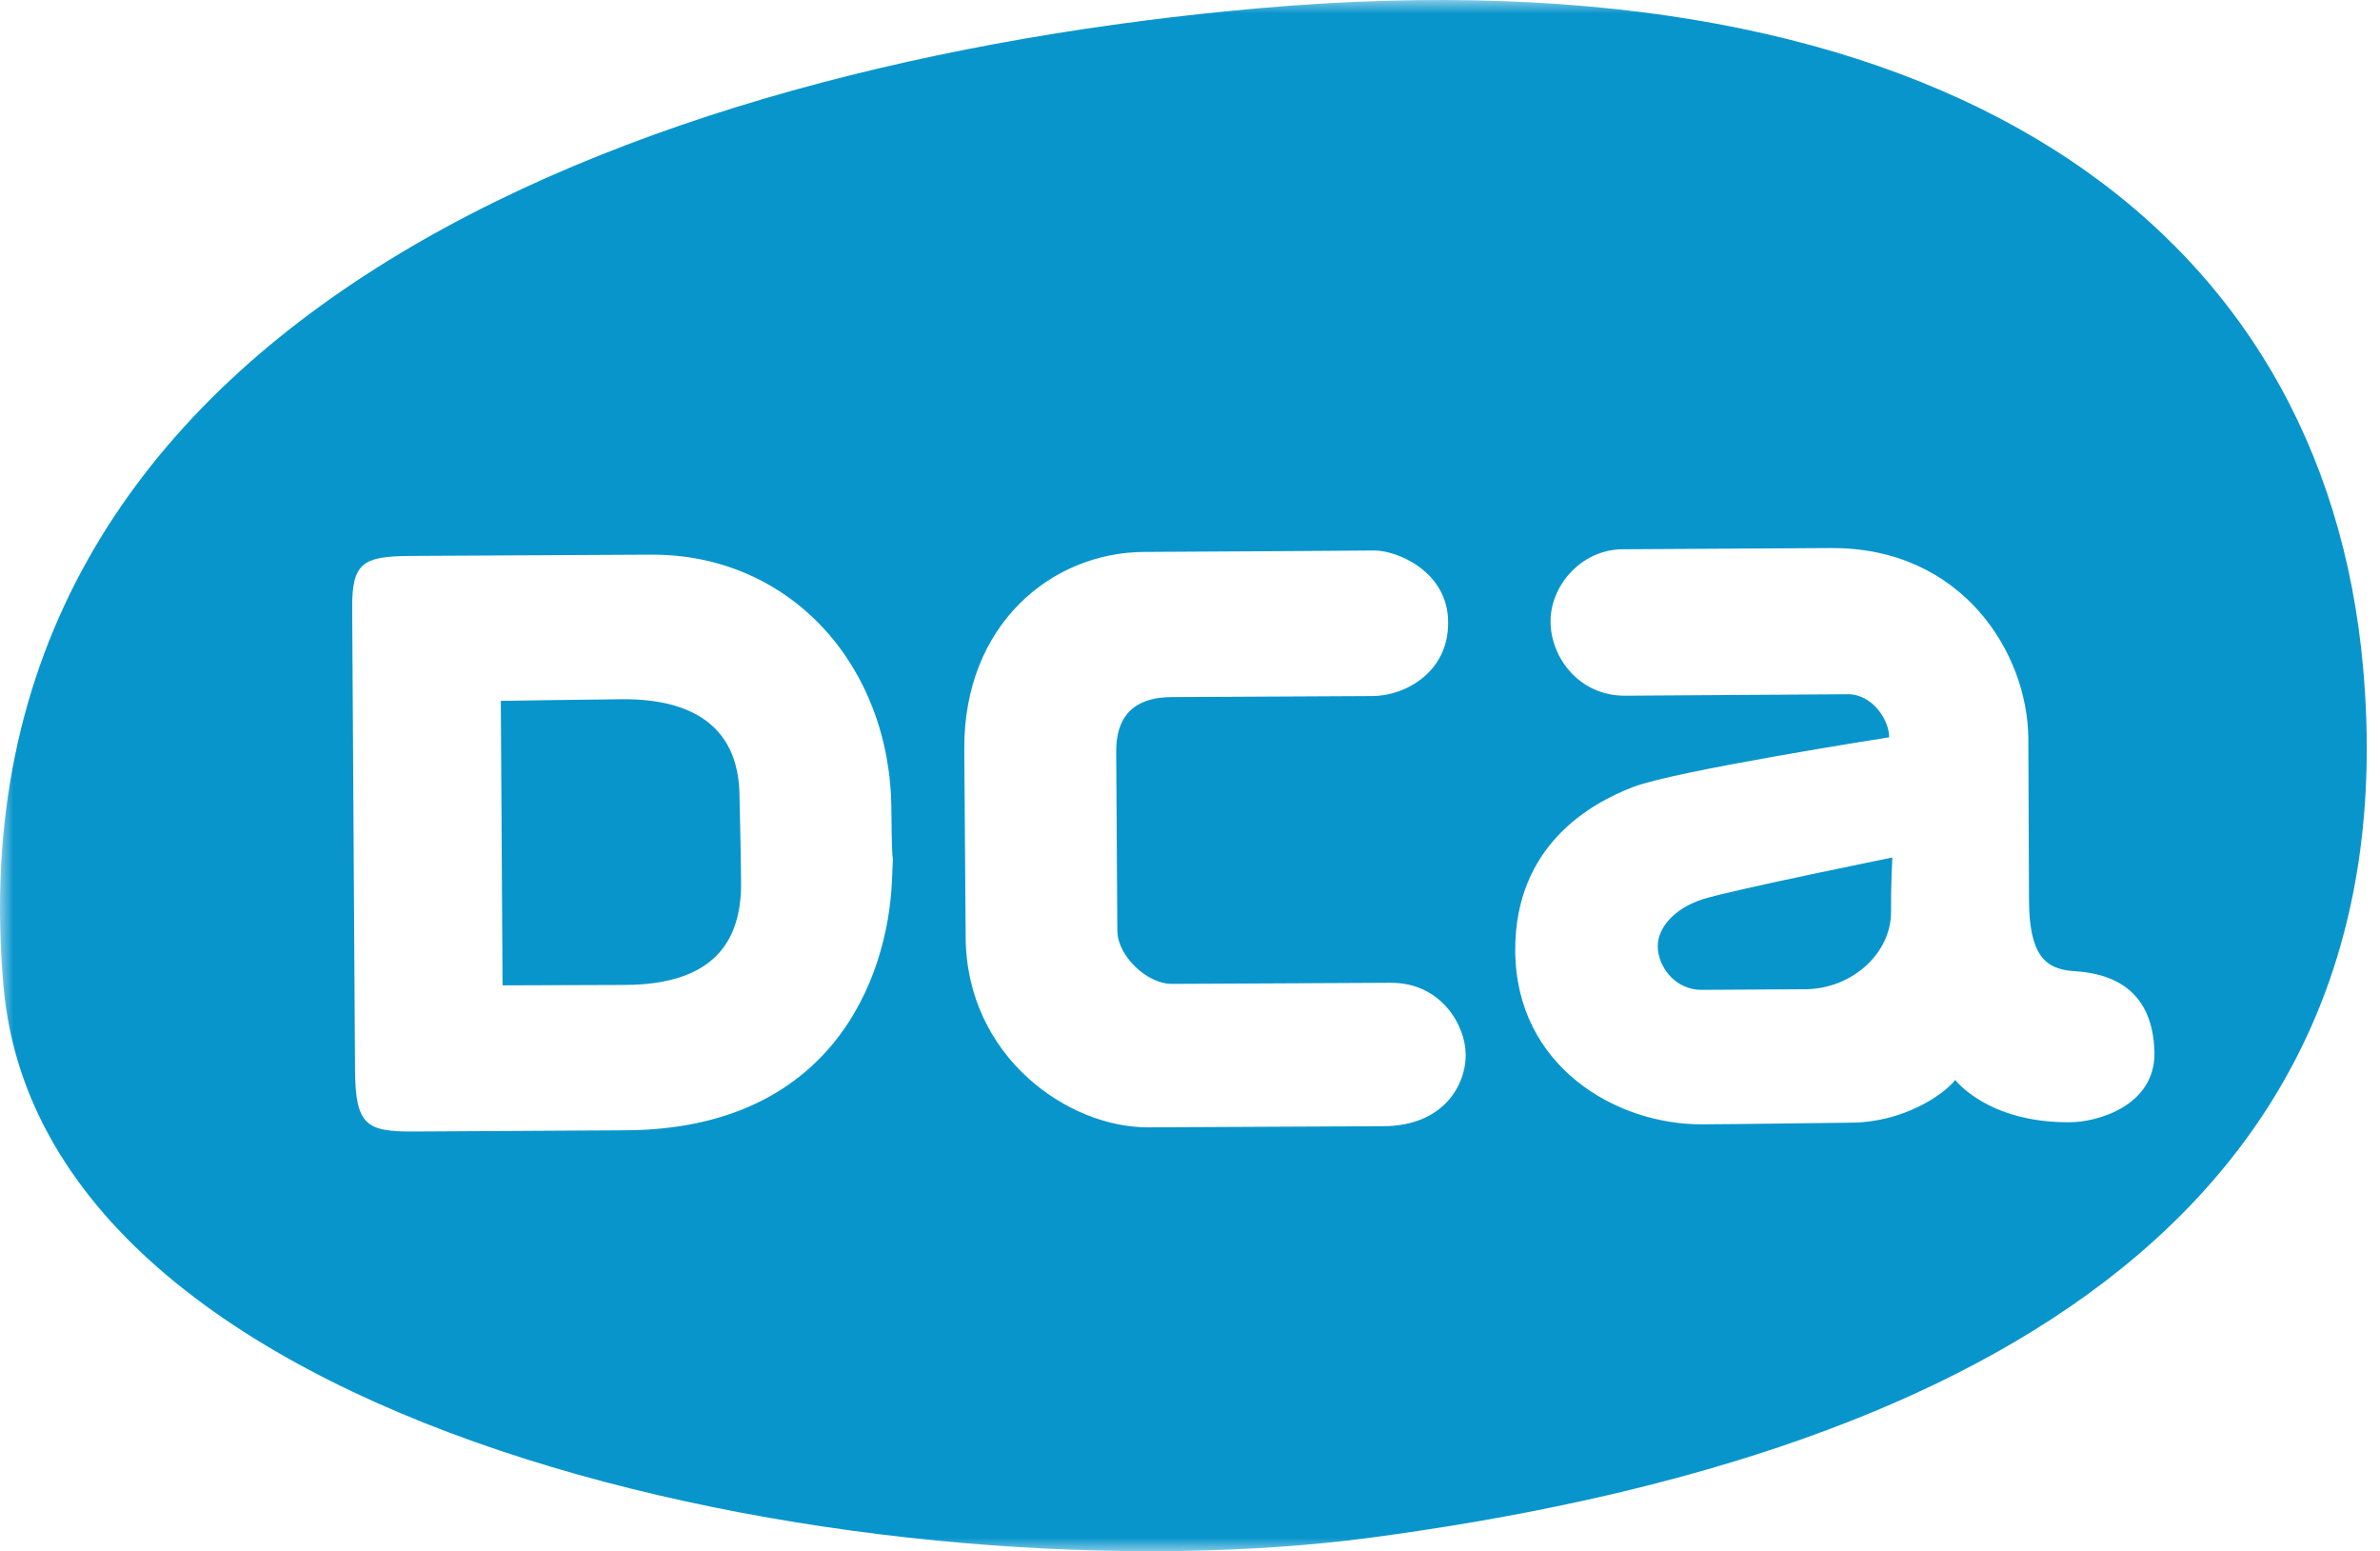 <?xml version="1.0" encoding="UTF-8" standalone="no"?>
<svg width="89px" height="58px" viewBox="0 0 89 58" version="1.1" xmlns="http://www.w3.org/2000/svg" xmlns:xlink="http://www.w3.org/1999/xlink" xmlns:sketch="http://www.bohemiancoding.com/sketch/ns">
    <!-- Generator: Sketch 3.4.1 (15681) - http://www.bohemiancoding.com/sketch -->
    <title>logo-blue</title>
    <desc>Created with Sketch.</desc>
    <defs>
        <rect id="path-1" x="0" y="0" width="90" height="58"></rect>
    </defs>
    <g id="About" stroke="none" stroke-width="1" fill="none" fill-rule="evenodd" sketch:type="MSPage">
        <g id="Desktop/About/Media-Room" sketch:type="MSArtboardGroup" transform="translate(-60, -72)">
            <g id="Desktop-HD/Header" sketch:type="MSLayerGroup" transform="translate(0, 32)">
                <g id="content" transform="translate(60, 40)">
                    <g id="logo-blue">
                        <mask id="mask-2" sketch:name="bounds" fill="white">
                            <use xlink:href="#path-1"></use>
                        </mask>
                        <use id="bounds" sketch:type="MSShapeGroup" xlink:href="#path-1"></use>
                        <path d="M88.37,24.985 C86.912,8.462 72.794,-1.943 47.126,0.304 C23.828,2.353 -2.074,11.991 0.132,36.883 C1.663,54.167 33.616,59.839 51.222,57.498 C73.137,54.59 90.206,45.711 88.37,24.985 Z M61.991,35.388 C61.997,36.125 62.625,37.019 63.643,37.011 L67.52,36.988 C69.253,36.971 70.723,35.652 70.715,34.086 C70.706,33.201 70.763,32.063 70.763,32.063 C70.763,32.063 64.769,33.278 63.673,33.622 C62.596,33.971 61.987,34.699 61.991,35.388 Z M23.272,26.144 C21.985,26.154 18.728,26.206 18.728,26.206 L18.793,36.843 C18.793,36.843 22.228,36.83 23.389,36.827 C26.24,36.807 27.734,35.615 27.713,33.001 C27.697,31.363 27.657,30.023 27.654,29.777 C27.64,27.313 26.075,26.127 23.272,26.144 M33.356,32.918 C33.198,36.64 31.065,42.225 23.389,42.262 L15.5,42.308 C13.698,42.318 13.294,42.084 13.276,40.009 L13.17,22.728 C13.163,21.05 13.557,20.796 15.361,20.786 L24.345,20.739 C29.563,20.713 33.3,24.899 33.333,30.262 C33.359,33.34 33.432,31.126 33.356,32.918 M51.739,42.109 L42.949,42.152 C39.933,42.17 36.136,39.5 36.111,35.04 L36.059,28.002 C36.037,23.37 39.306,20.656 42.783,20.637 C46.371,20.621 51.387,20.583 51.387,20.583 C52.274,20.583 54.149,21.384 54.153,23.267 C54.168,25.153 52.527,26.019 51.336,26.026 L43.795,26.065 C42.773,26.073 41.729,26.457 41.74,28.112 L41.783,34.804 C41.791,35.747 42.896,36.788 43.813,36.788 L51.992,36.747 C53.875,36.729 54.805,38.322 54.81,39.434 C54.82,40.559 53.989,42.097 51.739,42.109 M77.399,41.961 C74.325,41.985 73.116,40.379 73.116,40.379 C72.672,40.945 71.173,41.961 69.238,41.977 C68.198,41.985 64.919,42.035 63.666,42.039 C60.412,42.06 56.689,39.851 56.662,35.557 C56.641,31.594 59.511,30.031 61.049,29.434 C62.589,28.826 70.646,27.569 70.646,27.569 C70.646,26.91 70.011,25.958 69.11,25.958 L60.767,26.013 C59.052,26.019 57.986,24.58 57.983,23.243 C57.972,21.918 59.111,20.548 60.679,20.537 C60.679,20.537 64.084,20.52 68.466,20.492 C73.376,20.464 75.824,24.411 75.849,27.605 L75.875,33.674 C75.886,35.7 76.472,36.242 77.557,36.311 C79.154,36.403 80.511,37.129 80.566,39.346 C80.601,41.34 78.444,41.961 77.399,41.961" id="DCA-mark" fill="#0895CC" sketch:type="MSShapeGroup" mask="url(#mask-2)"></path>
                    </g>
                </g>
            </g>
        </g>
    </g>
</svg>